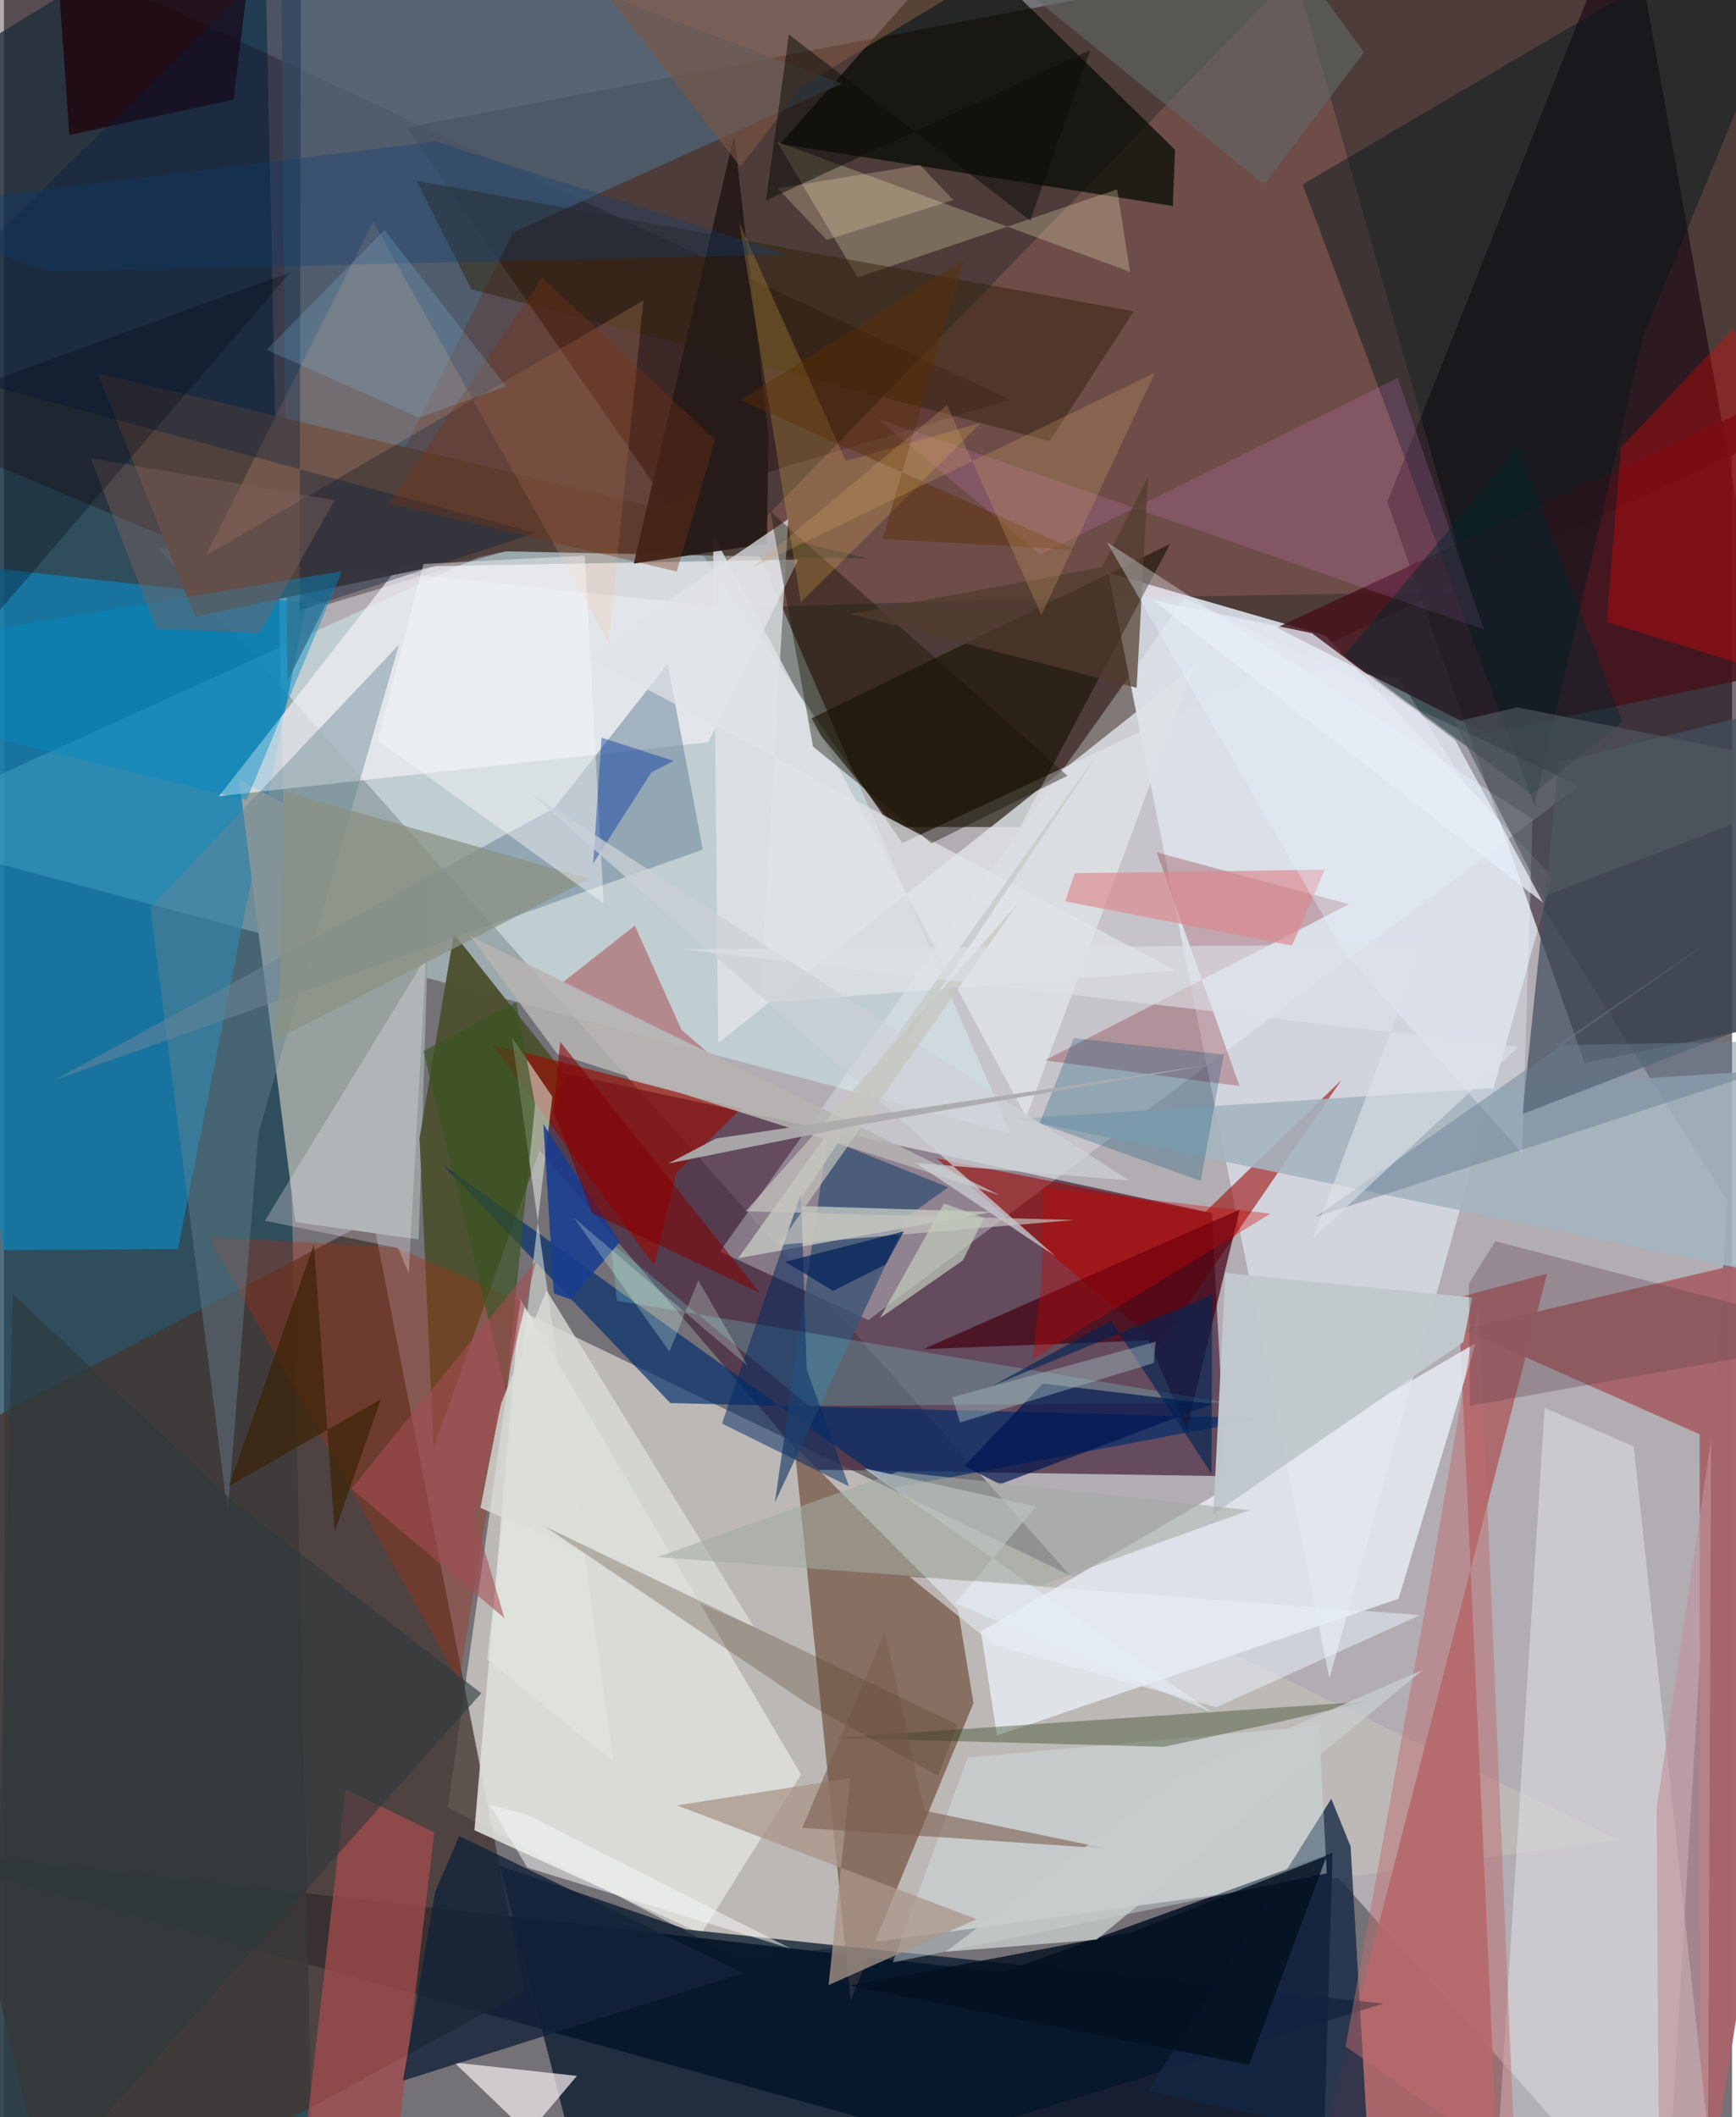 <svg xmlns="http://www.w3.org/2000/svg" width="228" height="278" viewBox="0 0 836 1024"><path fill="#747177" d="M0 0h836v1024H0z"/><path fill="#d1cad1" fill-opacity=".671" d="M803.504 1086l30.186-505.151-158.916-252.901-600.537-63.075z"/><path fill="#4d3c39" d="M898 191.098L434.635 407.747 194.864 61.656 843.648-62z"/><path fill="#beb9b6" fill-opacity=".98" d="M356.898 948.11l424.103-58.38-532.028-256.343-34.248 240.774z"/><path fill="#0f192c" fill-opacity=".925" d="M-62 892.02l544.975 61.964 159.785-57.918L637.077 1086z"/><path fill="#4a2b41" fill-opacity=".749" d="M391.458 710.843l-174.45-203.451 367.345 79.321 6.698 127.257z"/><path fill="#1a4154" fill-opacity=".753" d="M125.575-62L-44.633 42.213-42.03 1086l191.906-7.298z"/><path fill="#d3d6de" fill-opacity=".965" d="M749.126 424.176L641.201 811.879l-106.946-534.83 105.003 30.332z"/><path fill="#14010d" fill-opacity=".569" d="M785.596-49.903l96.845 540.108-117.773 24.005-95.433-271.473z"/><path fill="#d7ffff" fill-opacity=".396" d="M-62 401.918l302.226-137.28 123.13-.993 123.528 284.592z"/><path fill="#433631" fill-opacity=".776" d="M26.462 1086l225.14-122.937-73.054-373.403L-62 715.554z"/><path fill="#0f84b9" fill-opacity=".706" d="M146.33 291.591L-62 268.578l61.96 336.07 84.177-.516z"/><path fill="#876f61" fill-opacity=".996" d="M461.548 778.563l-79.155-79.387 27.247 268.206 59.376-143.6z"/><path fill="#1c0304" fill-opacity=".329" d="M156.39 292.357l330.253-99.136L-62-62l20.297 271.21z"/><path fill="#f1f7fc" fill-opacity=".322" d="M571.239 289.33L346.313 605.35l71.877 33.124 343.762-258.352z"/><path fill="#ae6469" fill-opacity=".91" d="M723.491 1066.348L703.568 627.58l42.96-11.557L624.92 1086z"/><path fill="#e4e9f0" fill-opacity=".871" d="M711.966 649.675l-37.296 123.59-194.287 66.118-7.746-50.272z"/><path fill="#dddfda" fill-opacity=".902" d="M385.592 858.25l-48.2 76.952-109.797-49.991 22.07-257.116z"/><path fill="#ff9490" fill-opacity=".184" d="M624.561-13.398L325.163 294.87l152.197-4.743 232.107-3.96z"/><path fill="#a7656a" fill-opacity=".988" d="M705.654 642.93l114.687 50.806.317 392.264L898 597.57z"/><path fill="#98a19f" fill-opacity=".988" d="M140.97 591.073l-27.208-213.96 92.336 49.056-5.484 173.318z"/><path fill="#04162b" fill-opacity=".733" d="M330.233 933.226l337.113 35.824L287.084 1086l-47.177-183.561z"/><path fill="#f0f1f5" fill-opacity=".698" d="M340.762 358.971l-236.724 26.09 86.74-110.917 193.469-3.484z"/><path fill="#4f5334" fill-opacity=".996" d="M207.904 700.093l64.123-179.815-54.348-68.655-16.635 98.941z"/><path fill="#000600" fill-opacity=".69" d="M375.543 69.59l189.923 30.052 1.066-27.205-103.708-101.5z"/><path fill="#9c0704" fill-opacity=".58" d="M559.142 650.567l-108.004-90.332 129.927 26.05 65.975-63.918z"/><path fill="#171100" fill-opacity=".6" d="M389.085 348.183l175.08-85.069L491.51 400.03l-60.273-.042z"/><path fill="#45121c" fill-opacity=".843" d="M868.92 186.256L898 316.876l-181.113 37.856-101.189-51.169z"/><path fill="#4e6173" fill-opacity=".792" d="M137.126 329.453L133.73-62 405.426 40.47l-159.142 71.953z"/><path fill="#dbdbe0" fill-opacity=".596" d="M719.677 1086h110.612l-41.884-386.443-43.077-18.618z"/><path fill="#012c6c" fill-opacity=".667" d="M212.345 563.397l218.14 156.234 179.128-33.75-287.227-7.285z"/><path fill="#a24c4d" fill-opacity=".757" d="M208.198 886.267L184.478 1086h-44.576l25.223-220.786z"/><path fill="#51423e" fill-opacity=".996" d="M45.313 180.426l373.057 89.813-175.542-3.542-150.356 31.548z"/><path fill="#00151a" fill-opacity=".435" d="M885.474-62L628.266 89.209l112.162 300.25L792.98 162.74z"/><path fill="#6b839a" fill-opacity=".525" d="M266.3 390.786L24.001 522.606 338.076 410.9l-17.002-89.801z"/><path fill="#a5b4c0" fill-opacity=".886" d="M898 625.511l-407.611-84.454L898 514.84l-10.89-94.53z"/><path fill="#dfe2e6" fill-opacity=".816" d="M343.056 258.692l151.489 281.61 81.167-218.095-230.166 182.238z"/><path fill="#43515e" fill-opacity=".733" d="M888.62 479.233l-154.006 59.598 17.531-170.227 111.712-27.35z"/><path fill="#7c0515" fill-opacity=".263" d="M503.456 512.869l94.282 12.409-40.066-113.016 93.06 25.087z"/><path fill="#960b02" fill-opacity=".647" d="M235.993 504.986l120.48 31.226-31.16 31.02-10.79 44.754z"/><path fill="#142744" fill-opacity=".776" d="M651.465 893.082l-9.341-23.072-88.713 141.387 106.274 22.719z"/><path fill="#401" fill-opacity=".71" d="M553.694 648.29l-108.936 4.24 153.096-67.509-25.704 106.614z"/><path fill="#3b5575" fill-opacity=".808" d="M456.835 574.247l-58.491-23.393-25.391 175.809 64.642-138.695z"/><path fill="#d4e7ec" fill-opacity=".4" d="M466.194 850.061l170.01-15.461 3.708 71.428-209.89 43.123z"/><path fill="#a43013" fill-opacity=".365" d="M220.171 813.215L99.053 598.225l90.66 5.19 60.445 26.012z"/><path fill="red" fill-opacity=".298" d="M782.244 216.48l54.59-57.988L898 339.155l-122.653-38.383z"/><path fill="#f5ecec" fill-opacity=".722" d="M277.204 1004.023l-47.889 56.705 25.346-27.881-36.79-35.273z"/><path fill="#f9f3c3" fill-opacity=".263" d="M544.764 131.497l-6.236-39.895-125.56 42.575-39.035-65.66z"/><path fill="#668491" fill-opacity=".42" d="M108.228 731.591L70.799 438.897l120.315-127.125-68.012 236.342z"/><path fill="#e2e7df" fill-opacity=".561" d="M265.28 530.404l-19.484-28.496 49.059 349.973-61.173-49.314z"/><path fill="#30230c" fill-opacity=".482" d="M505.852 213.351l40.736-62.765-347.018-63.2 26.592 52.542z"/><path fill="#fdb58a" fill-opacity=".192" d="M309.364 145.305L97.612 268.725l80.989-161.487 113.943 203.31z"/><path fill="#ae686c" fill-opacity=".667" d="M340.424 508.997l-70.36-33.634 35.121-27.683 22.562 50.397z"/><path fill="#e0eaed" fill-opacity=".612" d="M460.117 775.357l124.44 52.897L416.188 710.18l83.113 18.45z"/><path fill="#243a12" fill-opacity=".357" d="M561.09 844.867l-159.383-4.315 257.547-17.59-44.222 10.303z"/><path fill="#20040c" fill-opacity=".808" d="M31.623 65.299l79.429-17.172 12.637-104.096-99.44 15.85z"/><path fill="#86fffc" fill-opacity=".208" d="M389.417 680.038l-95.98-79.26 3.138 28.366 294.886 49.23z"/><path fill="#13233b" fill-opacity=".792" d="M357.662 954.326L193.08 1006.36l15.442-91.197 11.773-27.13z"/><path fill="#261b19" fill-opacity=".953" d="M369.098 263.01l-64.393 9.566 48.581-207.26 16.542 145.252z"/><path fill="#f78cf6" fill-opacity=".157" d="M674.292 182.79l-173.018 85.396-78.814-65.853 293.552 102.229z"/><path fill="#e0e4e7" fill-opacity=".725" d="M281.643 317.661l97.787-66.634-13.722 234.214 201.029-15.783z"/><path fill="#014f75" fill-opacity=".263" d="M590.11 510.014l-11.174 61.123-77.941-27.838 16.5-41.143z"/><path fill="#181300" fill-opacity=".408" d="M514.454 375.22l-65.713 32.64-57.328-46.78-20.64-113.7z"/><path fill="#c5cbc4" fill-opacity=".769" d="M383.14 583.237l148.415-222.082-176.35 247.424 122.993-22.415z"/><path fill="#aa9689" fill-opacity=".753" d="M409.484 860.016l-83.94 13.188 145.024 55.053-71.631 31.848z"/><path fill="#002a63" fill-opacity=".498" d="M388.358 662.443l20.468 56.502-61.485-30.44 38.27-111.302z"/><path fill="#e4eaf4" fill-opacity=".769" d="M555.798 290.212l77.002 16.057 69.201 51.63 42.581 78.69z"/><path fill="#f1be51" fill-opacity=".227" d="M385.51 291.329l87.2-86.868-65.46 18.49-51.475-115.24z"/><path fill="#193c91" fill-opacity=".871" d="M265.998 625.563l7.982 2.859 23.905-27.625-36.929-57.045z"/><path fill="#071d40" fill-opacity=".357" d="M257.039 257.765l-113.96 37.463.606-326.557L-62 171.46z"/><path fill="#c2c9cd" fill-opacity=".98" d="M710.315 627.582l-119.461-11.925-5.779 116.7 120.92-83.236z"/><path fill="#bf6c6f" fill-opacity=".49" d="M731.111 1047.564l-17.66-419.14-26.144 150.971-38.29 210.387z"/><path fill="#00154f" fill-opacity=".682" d="M584.614 679.036l-102.765 38.86-17.221-8.852 37.93-39.882z"/><path fill="#dbddd8" fill-opacity=".773" d="M240.3 679.282l-9.797 50.023 132.306 57.59-100.353-162.904z"/><path fill="#018bc1" fill-opacity=".439" d="M-62 313.867l225.507-37.65-46.14 110.766L-62 342.943z"/><path fill="#dd898e" fill-opacity=".667" d="M513.374 435.922l109.752 21.399 15.886-36.694-120.92 1.718z"/><path fill="#030f20" fill-opacity=".808" d="M602.353 998.658L409.145 960.47l136.415-25.922 94.38-37.018z"/><path fill="#5d404a" fill-opacity=".325" d="M721.476 600.34l-12.774 20.424.503 59.203L898 646.378z"/><path fill="#01282e" fill-opacity=".435" d="M782.88 349.28l-43.774 35.13-90.576-67.282 83.912-101.261z"/><path fill="#ce0000" fill-opacity=".349" d="M502.538 574.363l-.532 44.536-4.36 38.373 115.093-70.264z"/><path fill="#f4ecf4" fill-opacity=".286" d="M204.151 463.065L126.23 590.417l64.46 13.196 5.135 12.26z"/><path fill="#7a5e4f" fill-opacity=".588" d="M533.52 894.098l-147.274-10.04 39.882-94.622 19.124 86.317z"/><path fill="#8b9183" fill-opacity=".737" d="M283.396 425.058l-147.711-42.251-1.855 86.932-2.981 33.38z"/><path fill="#fbfafc" fill-opacity=".427" d="M202.962 272.785l-22.106 85.318 109.242 78.849-9.095-168.213z"/><path fill="#a2aca2" fill-opacity=".573" d="M432.452 711.842l170.17 18.57-101.265 36.503-185.263-13.82z"/><path fill="#616765" fill-opacity=".631" d="M469.013-24.837L594.4-62l63.543 87.326-48.332 63.898z"/><path fill="#7c5643" fill-opacity=".6" d="M245.653-62h311.933L386.476 41.352 356.21 80.669z"/><path fill="#56422c" fill-opacity=".298" d="M451.9 858.797l-63.378-34.885-126.95-85.668 199.82 95.963z"/><path fill="#b6b3b1" fill-opacity=".867" d="M267.627 509.71l-41.913-56.87L481.74 578.067l-124.987-39.995z"/><path fill="#513c2d" fill-opacity=".706" d="M553.504 230.658l-5.546 102.016-138.561-35.741 121.84-22.56z"/><path fill="#0136a2" fill-opacity=".424" d="M324.053 368.032l-10.848 5.503-28.166 44.144 4.065-60.922z"/><path fill="#392203" fill-opacity=".671" d="M182.335 676.773l-73.537 42.046 41.157-117 10.059 139.044z"/><path fill="#753115" fill-opacity=".373" d="M325.48 276.438l-139.293-32.954L260.42 134.35l83.617 78.354z"/><path fill="#7f615c" fill-opacity=".427" d="M159.974 241.92L41.966 221.605l31.617 82.466 50.098 2.1z"/><path fill="#395521" fill-opacity=".655" d="M247.839 484.734l-44.89 23.648 39.868 164.378 14.151-138.426z"/><path fill="#002354" fill-opacity=".631" d="M478.058 670.335l57.541-31.39 48.533 73.727.402-86.407z"/><path fill="#e8f5ff" fill-opacity=".357" d="M739.521 396.192l-5.064 161.605-85.67-96.597-115.283-199.035z"/><path fill="#0c3c75" fill-opacity=".318" d="M21.186 131.413l357.896-8.343-170.24-54.655L-62 101.74z"/><path fill="#e7eef7" fill-opacity=".549" d="M685.092 781.16l-98.597 44.596-107.499-30.218-41.048-32.994z"/><path fill="#525960" fill-opacity=".643" d="M732.067 342.124l-30.303 7.066 42.777 84.514L898 375.056z"/><path fill="#2d393c" fill-opacity=".608" d="M4.237 625.84L111.54 726.885l119.36 92.08L-6.944 1086z"/><path fill="#fce3b8" fill-opacity=".259" d="M374.296 91.084l68.849-11.3 16.13 16.952-61.295 19.329z"/><path fill="#c0949a" fill-opacity=".616" d="M800.878 1086l23.38-9.188 1.61-380.872-26.355 178.83z"/><path fill="#8ed4fa" fill-opacity=".192" d="M127.076 169.203l73.883 32.78 42.02-15.11-58.878-75.616z"/><path fill="#697e92" fill-opacity=".463" d="M751.493 505.514L898 502.842l-263.593 85.822 196.899-137.682z"/><path fill="#cdd1d6" fill-opacity=".722" d="M508.607 607.543l-67.732-45.108 103.355 8.488-289.138-186.968z"/><path fill="#c6c5be" fill-opacity=".682" d="M490.549 436.96L358.823 585.872l159.015 4.197-143.117 12.047z"/><path fill="#0d0d06" fill-opacity=".514" d="M368.632 97l156.894-72.776-29.04 82.451-116.758-89.994z"/><path fill="#c7cccd" fill-opacity=".796" d="M528.55 938.14l-73.064 5.866 114.343-85.678 116.588-50.67z"/><path fill="#810004" fill-opacity=".557" d="M265.964 537.322l18.503 49.38 81.154 38.565-96.537-121.403z"/><path fill="#5c2e01" fill-opacity=".42" d="M425.09 260.67l93.245 5.291-162.056-72.417 108.1-67.99z"/><path fill="#cfa568" fill-opacity=".267" d="M556.726 180.338L361.64 274.787l94.577-78.789L501.9 297.474z"/><path fill="#dee3e8" fill-opacity=".596" d="M327.933 459.104l404.75 47.279-99.46 92.454 53.561-142.057z"/><path fill="#012059" fill-opacity=".702" d="M401.141 624.385L377.97 610.27l57.42-14.743-8.775 15.99z"/><path fill="#ababad" fill-opacity=".941" d="M413.904 544.069l-92.49 18.67 23.005-12.07 238.6-35.639z"/><path fill="#ddfff2" fill-opacity=".255" d="M359.676 660.474l-83.907-71.441 46.18 64.635 13.936-34.44z"/><path fill="#000414" fill-opacity=".298" d="M-2.345 295.537l140.787-163.803-152.636 55.506-34.132 8.535z"/><path fill="#f5f7f8" fill-opacity=".525" d="M235.114 872.927l18.049 30.37 127.441 39.158L252.848 877.6z"/><path fill="#c2cdbb" fill-opacity=".698" d="M463.922 609.587l-40.123 27.899 30.96-55.39 19.328 6.921z"/><path fill="#9fb6bc" fill-opacity=".467" d="M462.538 687.994l93.685-28.749.931-10.287-98.396 26.824z"/><path fill="#a54d54" fill-opacity=".576" d="M168.106 720.073l74.027 62.56-14.639-49.863 29.937-123.049z"/></svg>